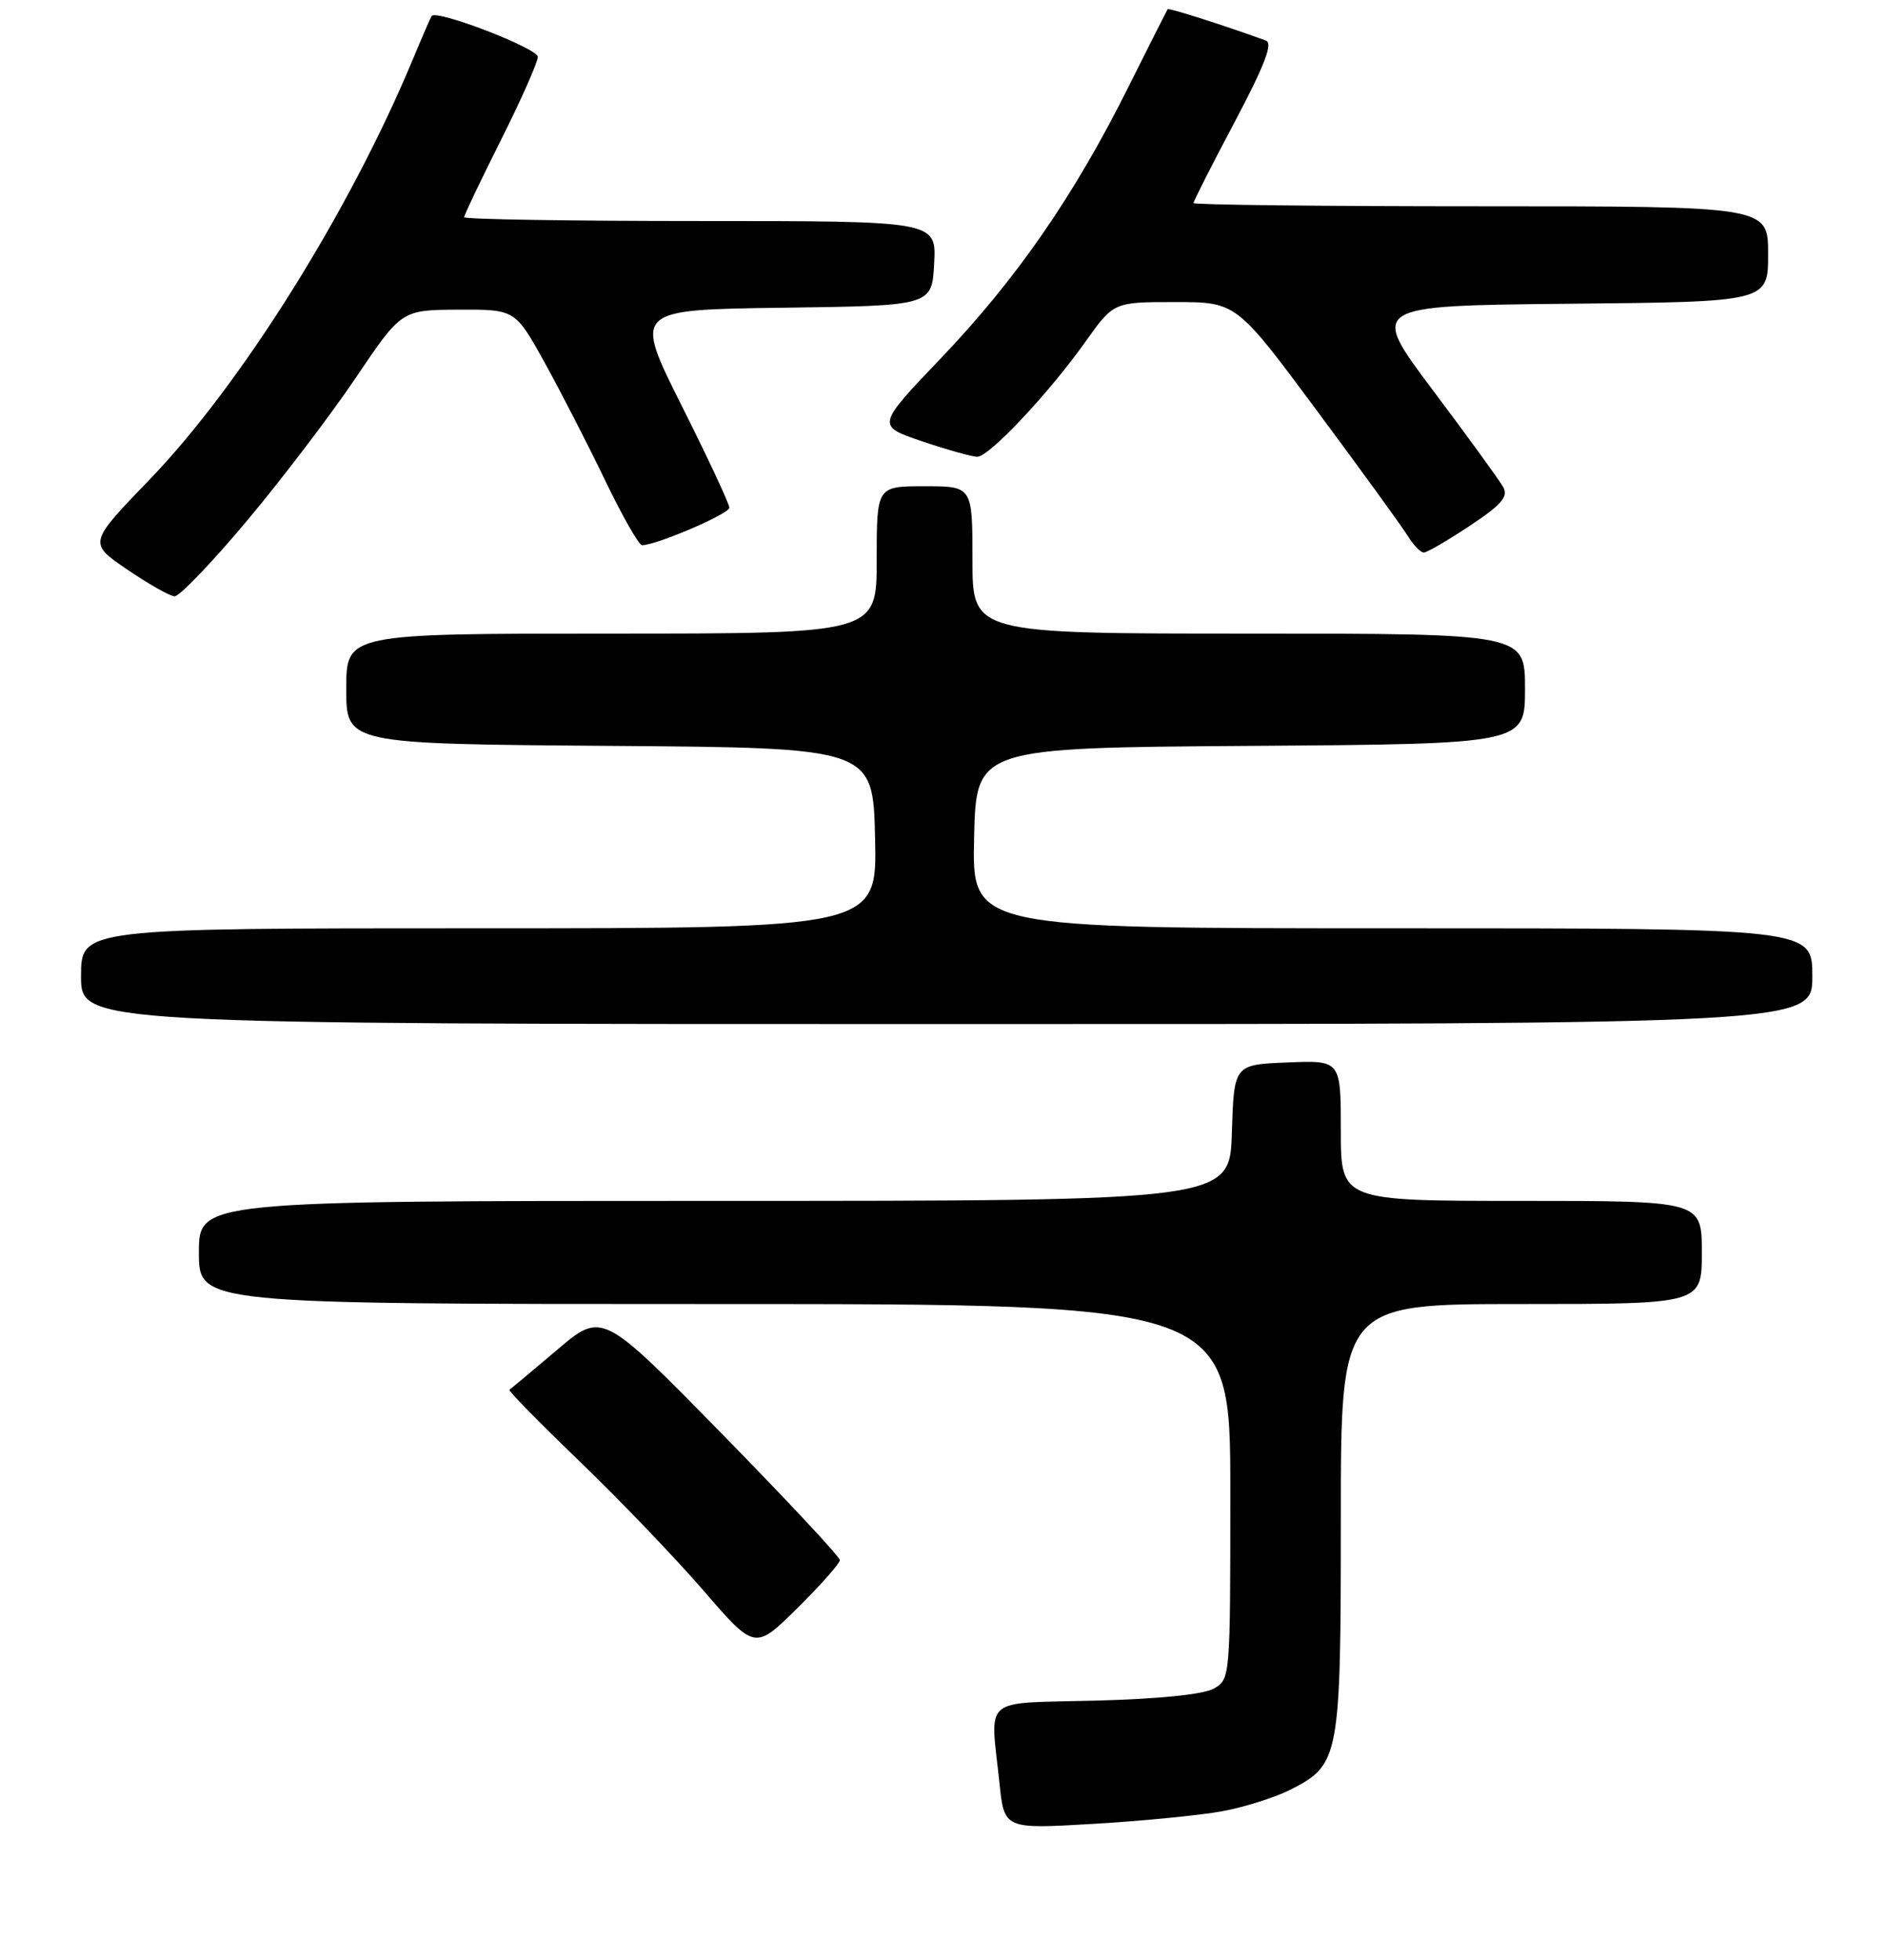 <?xml version="1.0" encoding="UTF-8" standalone="no"?>
<!DOCTYPE svg PUBLIC "-//W3C//DTD SVG 1.1//EN" "http://www.w3.org/Graphics/SVG/1.1/DTD/svg11.dtd" >
<svg xmlns="http://www.w3.org/2000/svg" xmlns:xlink="http://www.w3.org/1999/xlink" version="1.1" viewBox="0 0 256 266">
 <g >
 <path fill="currentColor"
d=" M 165.93 245.84 C 168.96 245.28 173.13 243.95 175.20 242.90 C 181.83 239.51 182.00 238.62 182.00 206.05 C 182.00 177.00 182.00 177.00 206.50 177.00 C 231.00 177.00 231.00 177.00 231.00 170.00 C 231.00 163.00 231.00 163.00 206.50 163.00 C 182.00 163.00 182.00 163.00 182.00 153.46 C 182.00 143.91 182.00 143.91 174.75 144.21 C 167.50 144.50 167.50 144.50 167.21 153.75 C 166.92 163.00 166.92 163.00 96.96 163.00 C 27.00 163.00 27.00 163.00 27.00 170.00 C 27.00 177.00 27.00 177.00 97.00 177.00 C 167.00 177.00 167.00 177.00 167.00 202.46 C 167.00 227.83 166.99 227.93 164.75 229.20 C 163.34 229.99 157.37 230.60 148.75 230.83 C 133.04 231.24 134.41 230.07 135.66 241.99 C 136.31 248.27 136.31 248.27 148.36 247.56 C 154.99 247.17 162.90 246.40 165.93 245.84 Z  M 114.00 211.76 C 114.00 211.31 106.74 203.54 97.87 194.49 C 81.74 178.03 81.74 178.03 75.62 183.22 C 72.25 186.08 69.34 188.51 69.15 188.64 C 68.96 188.76 73.24 193.12 78.65 198.33 C 84.07 203.54 91.64 211.44 95.49 215.89 C 102.47 223.97 102.47 223.97 108.24 218.27 C 111.41 215.13 114.00 212.20 114.00 211.76 Z  M 246.00 132.50 C 246.00 126.00 246.00 126.00 188.97 126.00 C 131.94 126.00 131.94 126.00 132.22 113.75 C 132.50 101.50 132.50 101.50 169.75 101.24 C 207.00 100.98 207.00 100.98 207.00 93.49 C 207.00 86.00 207.00 86.00 169.50 86.00 C 132.00 86.00 132.00 86.00 132.00 76.00 C 132.00 66.00 132.00 66.00 125.50 66.00 C 119.00 66.00 119.00 66.00 119.00 76.00 C 119.00 86.00 119.00 86.00 83.00 86.00 C 47.00 86.00 47.00 86.00 47.00 93.49 C 47.00 100.97 47.00 100.97 82.75 101.24 C 118.50 101.50 118.50 101.50 118.78 113.75 C 119.06 126.00 119.06 126.00 65.03 126.00 C 11.00 126.00 11.00 126.00 11.00 132.50 C 11.00 139.00 11.00 139.00 128.50 139.00 C 246.00 139.00 246.00 139.00 246.00 132.50 Z  M 33.47 70.75 C 38.20 65.11 44.87 56.35 48.29 51.28 C 54.50 42.07 54.50 42.07 62.22 42.03 C 69.93 42.00 69.93 42.00 73.95 49.25 C 76.15 53.24 79.85 60.44 82.16 65.25 C 84.48 70.06 86.72 74.00 87.15 74.00 C 89.10 74.00 99.00 69.75 99.00 68.91 C 99.00 68.40 96.08 62.14 92.50 55.01 C 86.01 42.04 86.01 42.04 106.25 41.77 C 126.50 41.50 126.50 41.50 126.80 35.75 C 127.10 30.00 127.10 30.00 95.05 30.00 C 77.42 30.00 63.00 29.77 63.00 29.48 C 63.00 29.20 65.25 24.48 68.00 19.00 C 70.75 13.52 73.00 8.44 73.00 7.72 C 73.00 6.56 59.25 1.26 58.59 2.17 C 58.46 2.35 57.32 4.97 56.06 8.00 C 47.47 28.66 32.72 52.21 20.31 65.09 C 11.99 73.71 11.99 73.71 17.25 77.29 C 20.14 79.26 23.03 80.90 23.69 80.94 C 24.34 80.97 28.74 76.39 33.47 70.75 Z  M 199.49 71.38 C 203.81 68.51 204.76 67.42 204.05 66.13 C 203.56 65.23 199.27 59.33 194.52 53.00 C 185.88 41.50 185.88 41.50 212.94 41.23 C 240.00 40.97 240.00 40.97 240.00 34.48 C 240.00 28.00 240.00 28.00 201.00 28.00 C 179.55 28.00 162.00 27.80 162.00 27.56 C 162.00 27.31 164.51 22.36 167.59 16.56 C 171.65 8.88 172.81 5.87 171.84 5.51 C 166.49 3.55 158.64 1.04 158.49 1.25 C 158.40 1.39 155.95 6.22 153.07 12.00 C 145.73 26.67 137.96 37.89 127.73 48.61 C 118.95 57.80 118.95 57.80 125.17 59.90 C 128.59 61.06 131.96 62.00 132.65 62.00 C 134.26 62.00 142.34 53.41 147.33 46.39 C 151.16 41.00 151.16 41.00 159.49 41.00 C 167.82 41.00 167.82 41.00 178.76 55.75 C 184.78 63.86 190.33 71.51 191.09 72.75 C 191.86 73.99 192.83 75.00 193.26 75.00 C 193.68 75.00 196.49 73.37 199.49 71.38 Z "/>
</g>
</svg>